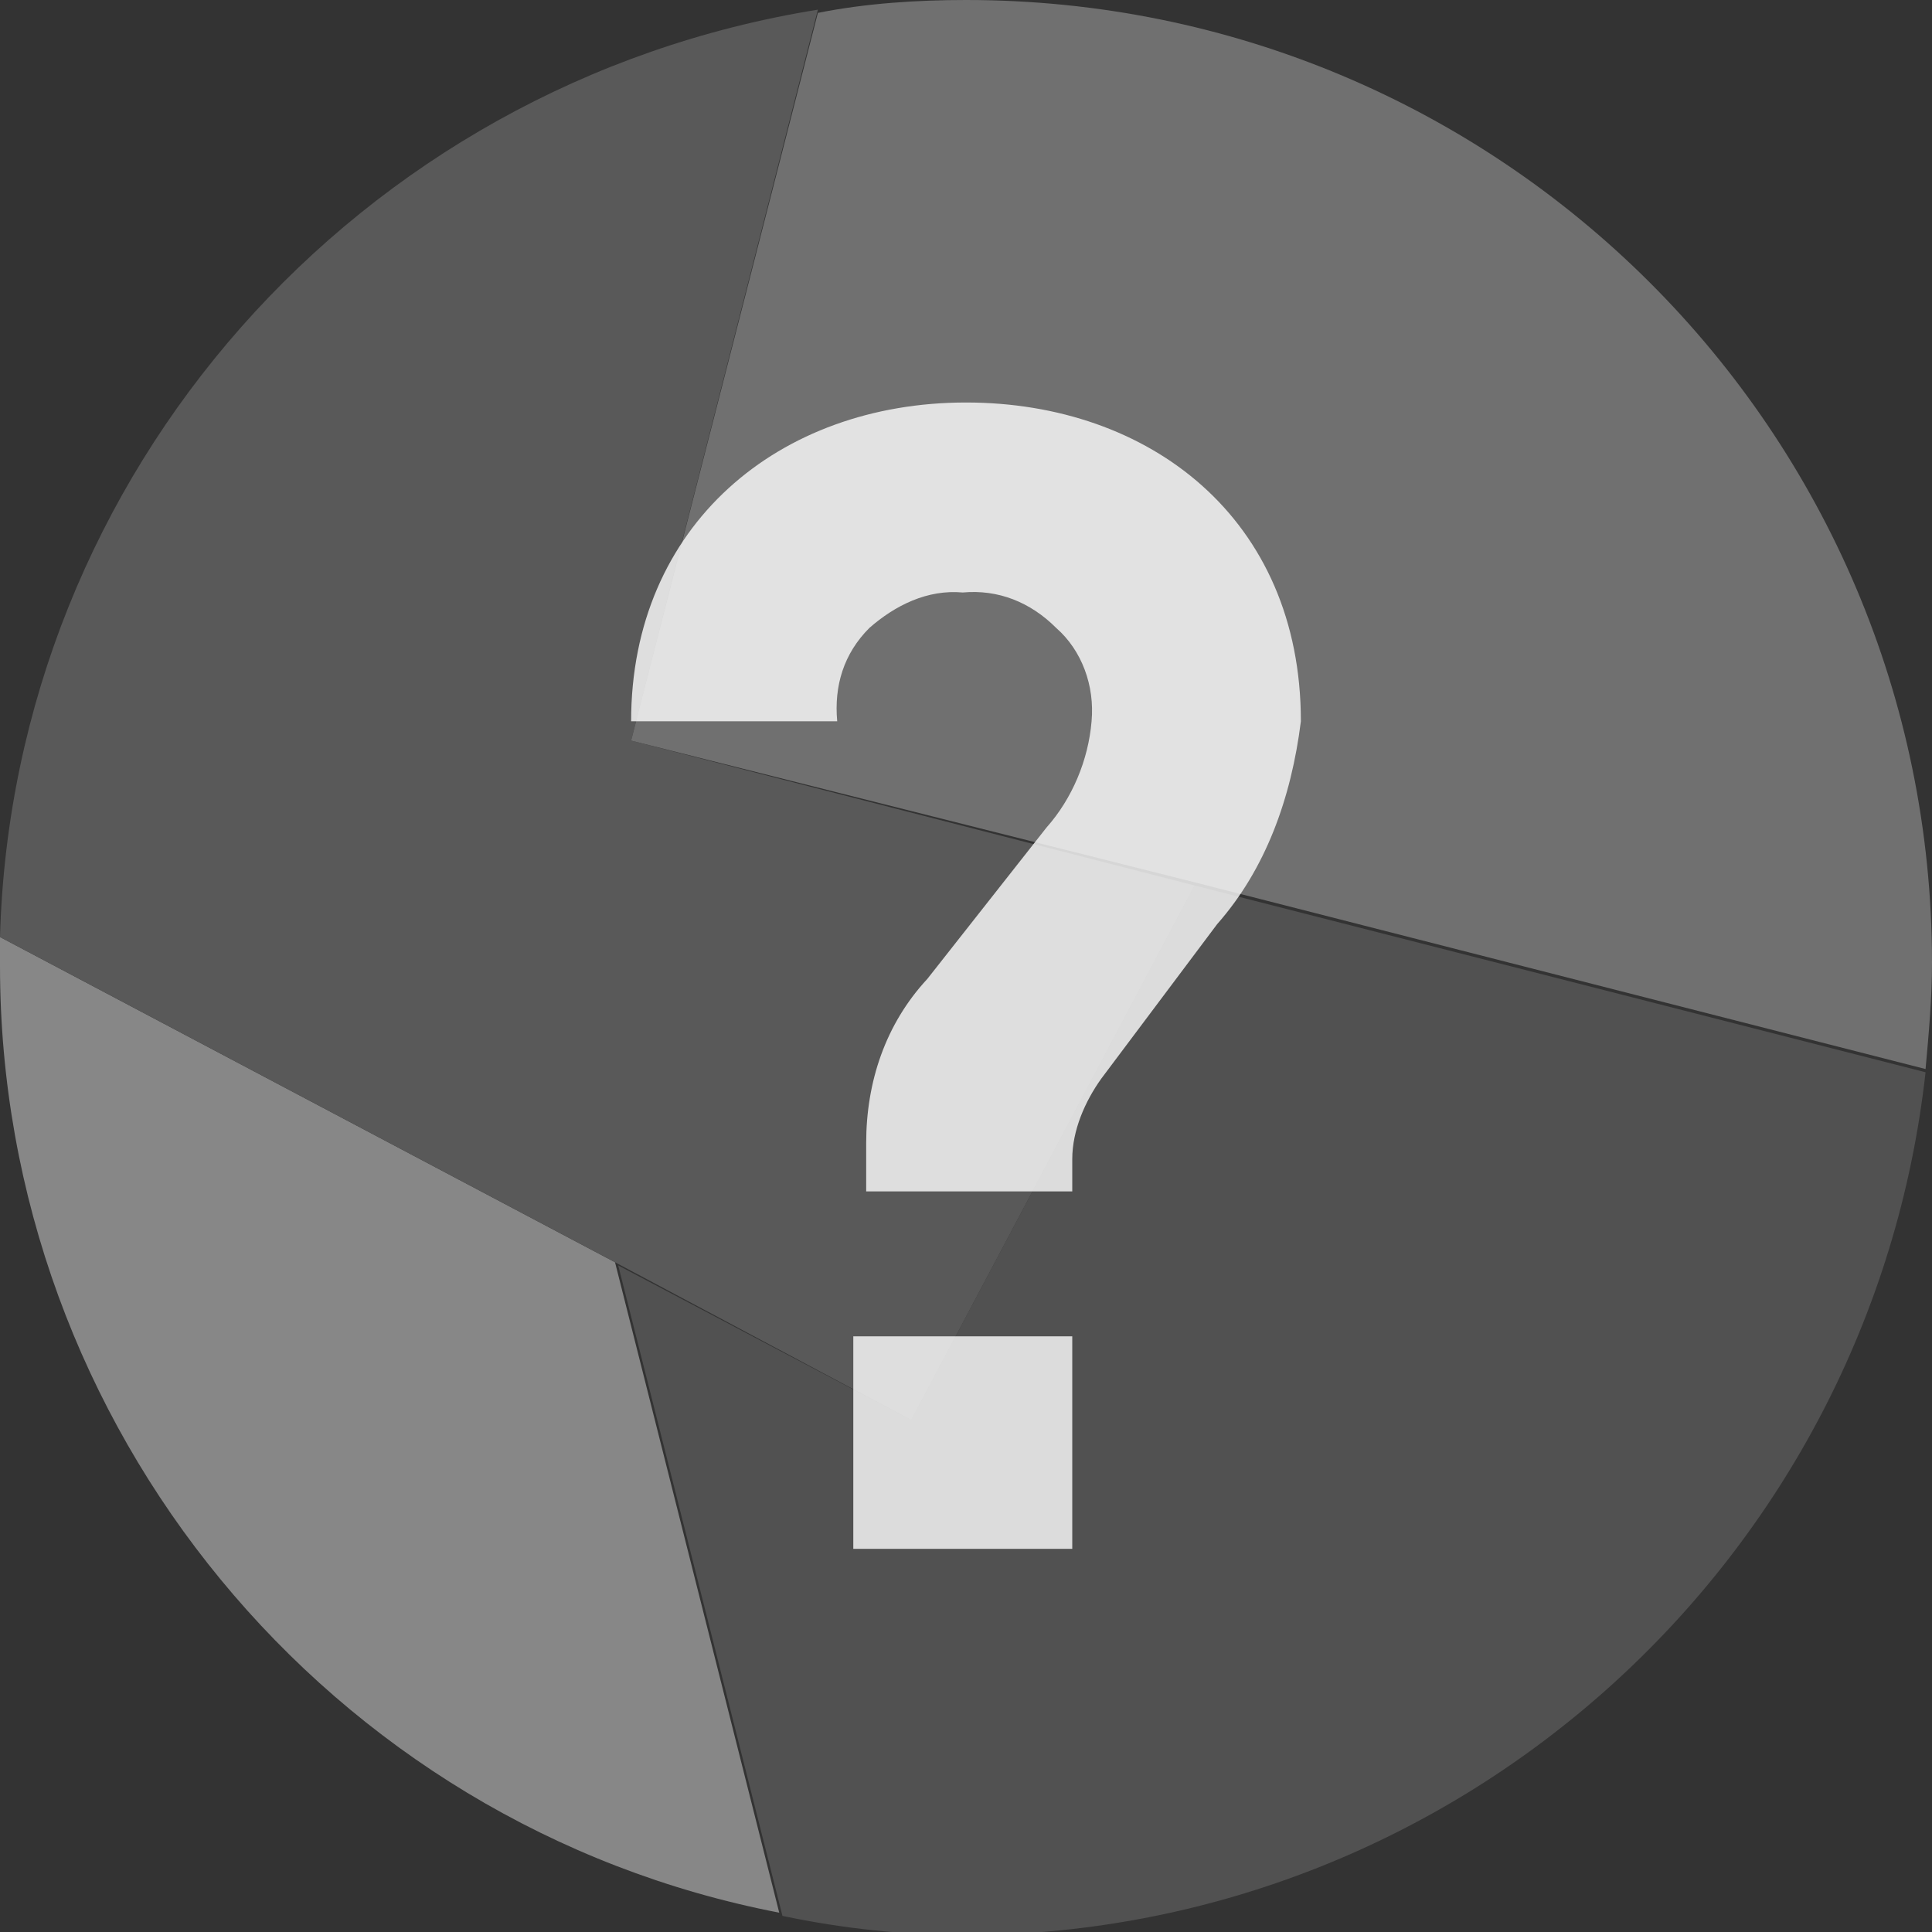 <svg xmlns="http://www.w3.org/2000/svg" xmlns:xlink="http://www.w3.org/1999/xlink" id="Layer_1" x="0" y="0" version="1.1" viewBox="0 0 60 60" xml:space="preserve" style="enable-background:new 0 0 60 60"><rect x="0" y="0" width="60" height="60" fill="#333333" stroke="none"/><style type="text/css">.st0{fill:#878787}.st1{fill:#515151}.st2{fill:#595959}.st3{fill:#707070}.st4{opacity:.8}.st5{fill:#fff}</style><g><g><g><g><path d="M0,29.1V30c0,14.3,10.2,26.7,24.2,29.4l-5.1-20.2L0,29.1z" class="st0"/><path d="M59.8,33.3l-22.7-5.8l-8.8,16.6l-9.1-4.8l5.1,20.2c1.9,0.4,3.8,0.6,5.8,0.6C45.3,60,58.1,48.5,59.8,33.3z" class="st1"/><path d="M28.3,44.1l8.8-16.6L19.6,23l5.8-22.7C11.1,2.6,0.4,14.7,0,29.1l19.1,10.1C19.1,39.2,28.3,44.1,28.3,44.1z" class="st2"/><path d="M19.6,23l17.5,4.4l22.7,5.8c0.1-1.1,0.2-2.2,0.2-3.3C60,13.4,46.6,0,30,0c-1.5,0-3.1,0.1-4.6,0.4 C25.4,0.4,19.6,23,19.6,23z" class="st3"/><g class="st4"><path d="M37.8,28.7l-3.6,4.8c-0.5,0.7-0.9,1.6-0.9,2.5v1h-6.4v-1.5c0-1.9,0.6-3.7,1.9-5.1l3.7-4.7 c0.8-0.9,1.3-2.1,1.4-3.3c0.1-1.1-0.3-2.2-1.1-2.9c-0.8-0.8-1.8-1.2-2.9-1.1c-1.1-0.1-2.1,0.4-2.9,1.1c-0.8,0.8-1.1,1.8-1,2.9 h-6.4c0-6.1,4.6-9.9,10.4-9.9c5.7,0,10.4,3.6,10.4,9.9C40.1,24.8,39.3,27,37.8,28.7L37.8,28.7z M26.5,48.1v-6.6h6.8v6.6H26.5z" class="st5"/></g></g></g></g></g></svg>